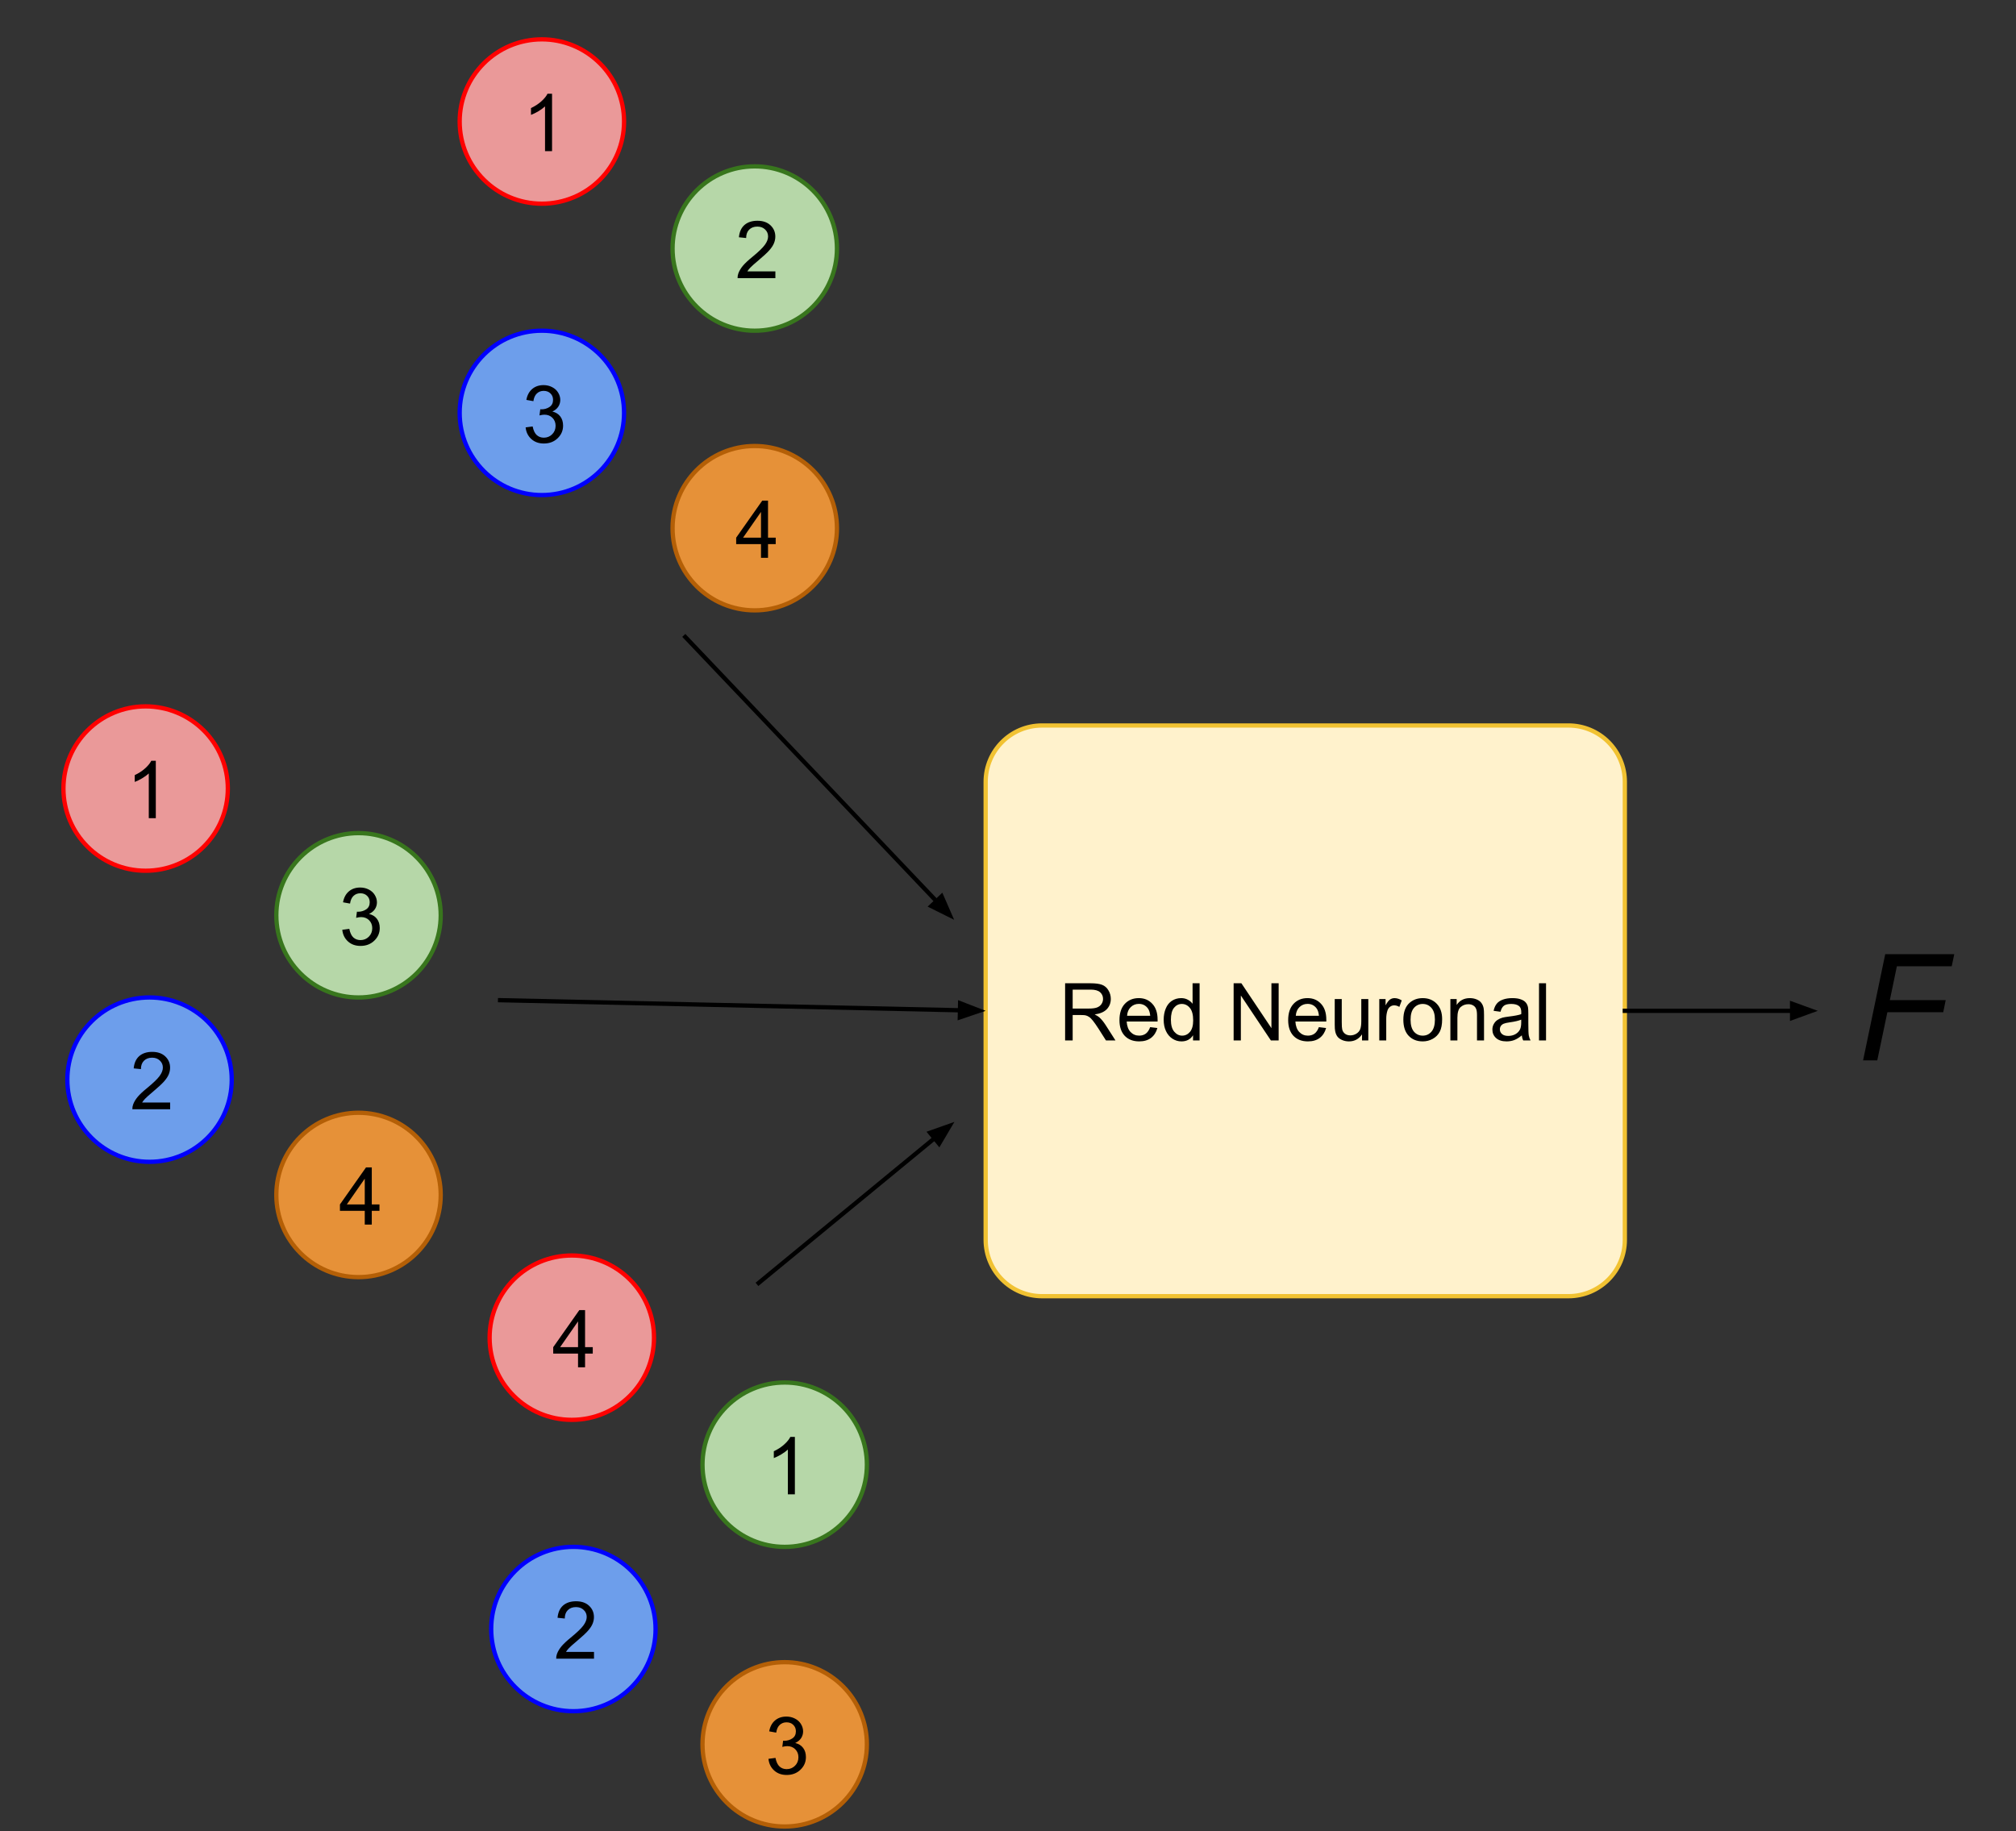 <svg version="1.1" viewBox="0.0 0.0 470.879 427.803" fill="none" stroke="none" stroke-linecap="square" stroke-miterlimit="10" xmlns:xlink="http://www.w3.org/1999/xlink" xmlns="http://www.w3.org/2000/svg"><rect x="0.0" y="0.0" width="470.879" height="427.803" fill="#333333" stroke="none"/><clipPath id="p.0"><path d="m0 0l470.879 0l0 427.803l-470.879 0l0 -427.803z" clip-rule="nonzero"/></clipPath><g clip-path="url(#p.0)"><path fill="#000000" fill-opacity="0.0" d="m0 0l470.879 0l0 427.803l-470.879 0z" fill-rule="evenodd"/><path fill="#b6d7a8" d="m164.085 342.171l0 0c0 -10.602 8.595 -19.197 19.197 -19.197l0 0c5.091 0 9.974 2.023 13.574 5.623c3.6 3.6 5.623 8.483 5.623 13.574l0 0c0 10.602 -8.595 19.197 -19.197 19.197l0 0c-10.602 0 -19.197 -8.595 -19.197 -19.197z" fill-rule="evenodd"/><path stroke="#38761d" stroke-width="1.0" stroke-linejoin="round" stroke-linecap="butt" d="m164.085 342.171l0 0c0 -10.602 8.595 -19.197 19.197 -19.197l0 0c5.091 0 9.974 2.023 13.574 5.623c3.6 3.6 5.623 8.483 5.623 13.574l0 0c0 10.602 -8.595 19.197 -19.197 19.197l0 0c-10.602 0 -19.197 -8.595 -19.197 -19.197z" fill-rule="evenodd"/><path fill="#000000" d="m185.661 349.091l-1.641 0l0 -10.453q-0.594 0.562 -1.562 1.141q-0.953 0.562 -1.719 0.844l0 -1.594q1.375 -0.641 2.406 -1.562q1.031 -0.922 1.453 -1.781l1.062 0l0 13.406z" fill-rule="nonzero"/><path fill="#e69138" d="m164.085 407.501l0 0c0 -10.602 8.595 -19.197 19.197 -19.197l0 0c5.091 0 9.974 2.023 13.574 5.623c3.6 3.6 5.623 8.483 5.623 13.574l0 0c0 10.602 -8.595 19.197 -19.197 19.197l0 0c-10.602 0 -19.197 -8.595 -19.197 -19.197z" fill-rule="evenodd"/><path stroke="#b45f06" stroke-width="1.0" stroke-linejoin="round" stroke-linecap="butt" d="m164.085 407.501l0 0c0 -10.602 8.595 -19.197 19.197 -19.197l0 0c5.091 0 9.974 2.023 13.574 5.623c3.6 3.6 5.623 8.483 5.623 13.574l0 0c0 10.602 -8.595 19.197 -19.197 19.197l0 0c-10.602 0 -19.197 -8.595 -19.197 -19.197z" fill-rule="evenodd"/><path fill="#000000" d="m179.489 410.89l1.641 -0.219q0.281 1.406 0.953 2.016q0.688 0.609 1.656 0.609q1.156 0 1.953 -0.797q0.797 -0.797 0.797 -1.984q0 -1.125 -0.734 -1.859q-0.734 -0.734 -1.875 -0.734q-0.469 0 -1.156 0.172l0.188 -1.438q0.156 0.016 0.266 0.016q1.047 0 1.875 -0.547q0.844 -0.547 0.844 -1.672q0 -0.906 -0.609 -1.5q-0.609 -0.594 -1.578 -0.594q-0.953 0 -1.594 0.609q-0.641 0.594 -0.812 1.797l-1.641 -0.297q0.297 -1.641 1.359 -2.547q1.062 -0.906 2.656 -0.906q1.094 0 2.0 0.469q0.922 0.469 1.406 1.281q0.5 0.812 0.5 1.719q0 0.859 -0.469 1.578q-0.469 0.703 -1.375 1.125q1.188 0.281 1.844 1.141q0.656 0.859 0.656 2.156q0 1.734 -1.281 2.953q-1.266 1.219 -3.219 1.219q-1.766 0 -2.922 -1.047q-1.156 -1.047 -1.328 -2.719z" fill-rule="nonzero"/><path fill="#6d9eeb" d="m114.728 380.564l0 0c0 -10.602 8.595 -19.197 19.197 -19.197l0 0c5.091 0 9.974 2.023 13.574 5.623c3.6 3.6 5.623 8.483 5.623 13.574l0 0c0 10.602 -8.595 19.197 -19.197 19.197l0 0c-10.602 0 -19.197 -8.595 -19.197 -19.197z" fill-rule="evenodd"/><path stroke="#0000ff" stroke-width="1.0" stroke-linejoin="round" stroke-linecap="butt" d="m114.728 380.564l0 0c0 -10.602 8.595 -19.197 19.197 -19.197l0 0c5.091 0 9.974 2.023 13.574 5.623c3.6 3.6 5.623 8.483 5.623 13.574l0 0c0 10.602 -8.595 19.197 -19.197 19.197l0 0c-10.602 0 -19.197 -8.595 -19.197 -19.197z" fill-rule="evenodd"/><path fill="#000000" d="m138.742 385.906l0 1.578l-8.828 0q-0.016 -0.594 0.188 -1.141q0.344 -0.906 1.078 -1.781q0.75 -0.875 2.156 -2.016q2.172 -1.781 2.938 -2.828q0.766 -1.047 0.766 -1.969q0 -0.984 -0.703 -1.641q-0.688 -0.672 -1.812 -0.672q-1.188 0 -1.906 0.719q-0.703 0.703 -0.703 1.953l-1.688 -0.172q0.172 -1.891 1.297 -2.875q1.141 -0.984 3.031 -0.984q1.922 0 3.047 1.062q1.125 1.062 1.125 2.641q0 0.797 -0.328 1.578q-0.328 0.781 -1.094 1.641q-0.75 0.844 -2.531 2.344q-1.469 1.234 -1.891 1.688q-0.422 0.438 -0.688 0.875l6.547 0z" fill-rule="nonzero"/><path fill="#ea9999" d="m114.36 312.499l0 0c0 -10.602 8.595 -19.197 19.197 -19.197l0 0c5.091 0 9.974 2.023 13.574 5.623c3.6 3.6 5.623 8.483 5.623 13.574l0 0c0 10.602 -8.595 19.197 -19.197 19.197l0 0c-10.602 0 -19.197 -8.595 -19.197 -19.197z" fill-rule="evenodd"/><path stroke="#ff0000" stroke-width="1.0" stroke-linejoin="round" stroke-linecap="butt" d="m114.36 312.499l0 0c0 -10.602 8.595 -19.197 19.197 -19.197l0 0c5.091 0 9.974 2.023 13.574 5.623c3.6 3.6 5.623 8.483 5.623 13.574l0 0c0 10.602 -8.595 19.197 -19.197 19.197l0 0c-10.602 0 -19.197 -8.595 -19.197 -19.197z" fill-rule="evenodd"/><path fill="#000000" d="m135.013 319.419l0 -3.203l-5.797 0l0 -1.5l6.094 -8.656l1.344 0l0 8.656l1.797 0l0 1.5l-1.797 0l0 3.203l-1.641 0zm0 -4.703l0 -6.016l-4.188 6.016l4.188 0z" fill-rule="nonzero"/><path fill="#e69138" d="m64.543 279.155l0 0c0 -10.602 8.595 -19.197 19.197 -19.197l0 0c5.091 0 9.974 2.023 13.574 5.623c3.6 3.6 5.623 8.483 5.623 13.574l0 0c0 10.602 -8.595 19.197 -19.197 19.197l0 0c-10.602 0 -19.197 -8.595 -19.197 -19.197z" fill-rule="evenodd"/><path stroke="#b45f06" stroke-width="1.0" stroke-linejoin="round" stroke-linecap="butt" d="m64.543 279.155l0 0c0 -10.602 8.595 -19.197 19.197 -19.197l0 0c5.091 0 9.974 2.023 13.574 5.623c3.6 3.6 5.623 8.483 5.623 13.574l0 0c0 10.602 -8.595 19.197 -19.197 19.197l0 0c-10.602 0 -19.197 -8.595 -19.197 -19.197z" fill-rule="evenodd"/><path fill="#000000" d="m85.197 286.075l0 -3.203l-5.797 0l0 -1.5l6.094 -8.656l1.344 0l0 8.656l1.797 0l0 1.5l-1.797 0l0 3.203l-1.641 0zm0 -4.703l0 -6.016l-4.188 6.016l4.188 0z" fill-rule="nonzero"/><path fill="#b6d7a8" d="m64.543 213.824l0 0c0 -10.602 8.595 -19.197 19.197 -19.197l0 0c5.091 0 9.974 2.023 13.574 5.623c3.6 3.6 5.623 8.483 5.623 13.574l0 0c0 10.602 -8.595 19.197 -19.197 19.197l0 0c-10.602 0 -19.197 -8.595 -19.197 -19.197z" fill-rule="evenodd"/><path stroke="#38761d" stroke-width="1.0" stroke-linejoin="round" stroke-linecap="butt" d="m64.543 213.824l0 0c0 -10.602 8.595 -19.197 19.197 -19.197l0 0c5.091 0 9.974 2.023 13.574 5.623c3.6 3.6 5.623 8.483 5.623 13.574l0 0c0 10.602 -8.595 19.197 -19.197 19.197l0 0c-10.602 0 -19.197 -8.595 -19.197 -19.197z" fill-rule="evenodd"/><path fill="#000000" d="m79.947 217.213l1.641 -0.219q0.281 1.406 0.953 2.016q0.688 0.609 1.656 0.609q1.156 0 1.953 -0.797q0.797 -0.797 0.797 -1.984q0 -1.125 -0.734 -1.859q-0.734 -0.734 -1.875 -0.734q-0.469 0 -1.156 0.172l0.188 -1.438q0.156 0.016 0.266 0.016q1.047 0 1.875 -0.547q0.844 -0.547 0.844 -1.672q0 -0.906 -0.609 -1.5q-0.609 -0.594 -1.578 -0.594q-0.953 0 -1.594 0.609q-0.641 0.594 -0.812 1.797l-1.641 -0.297q0.297 -1.641 1.359 -2.547q1.062 -0.906 2.656 -0.906q1.094 0 2.0 0.469q0.922 0.469 1.406 1.281q0.5 0.812 0.5 1.719q0 0.859 -0.469 1.578q-0.469 0.703 -1.375 1.125q1.188 0.281 1.844 1.141q0.656 0.859 0.656 2.156q0 1.734 -1.281 2.953q-1.266 1.219 -3.219 1.219q-1.766 0 -2.922 -1.047q-1.156 -1.047 -1.328 -2.719z" fill-rule="nonzero"/><path fill="#6d9eeb" d="m15.73 252.218l0 0c0 -10.602 8.595 -19.197 19.197 -19.197l0 0c5.091 0 9.974 2.023 13.574 5.623c3.6 3.6 5.623 8.483 5.623 13.574l0 0c0 10.602 -8.595 19.197 -19.197 19.197l0 0c-10.602 0 -19.197 -8.595 -19.197 -19.197z" fill-rule="evenodd"/><path stroke="#0000ff" stroke-width="1.0" stroke-linejoin="round" stroke-linecap="butt" d="m15.73 252.218l0 0c0 -10.602 8.595 -19.197 19.197 -19.197l0 0c5.091 0 9.974 2.023 13.574 5.623c3.6 3.6 5.623 8.483 5.623 13.574l0 0c0 10.602 -8.595 19.197 -19.197 19.197l0 0c-10.602 0 -19.197 -8.595 -19.197 -19.197z" fill-rule="evenodd"/><path fill="#000000" d="m39.743 257.56l0 1.578l-8.828 0q-0.016 -0.594 0.188 -1.141q0.344 -0.906 1.078 -1.781q0.75 -0.875 2.156 -2.016q2.172 -1.781 2.938 -2.828q0.766 -1.047 0.766 -1.969q0 -0.984 -0.703 -1.641q-0.688 -0.672 -1.812 -0.672q-1.188 0 -1.906 0.719q-0.703 0.703 -0.703 1.953l-1.688 -0.172q0.172 -1.891 1.297 -2.875q1.141 -0.984 3.031 -0.984q1.922 0 3.047 1.062q1.125 1.062 1.125 2.641q0 0.797 -0.328 1.578q-0.328 0.781 -1.094 1.641q-0.75 0.844 -2.531 2.344q-1.469 1.234 -1.891 1.688q-0.422 0.438 -0.688 0.875l6.547 0z" fill-rule="nonzero"/><path fill="#ea9999" d="m14.818 184.218l0 0c0 -10.602 8.595 -19.197 19.197 -19.197l0 0c5.091 0 9.974 2.023 13.574 5.623c3.6 3.6 5.623 8.483 5.623 13.574l0 0c0 10.602 -8.595 19.197 -19.197 19.197l0 0c-10.602 0 -19.197 -8.595 -19.197 -19.197z" fill-rule="evenodd"/><path stroke="#ff0000" stroke-width="1.0" stroke-linejoin="round" stroke-linecap="butt" d="m14.818 184.218l0 0c0 -10.602 8.595 -19.197 19.197 -19.197l0 0c5.091 0 9.974 2.023 13.574 5.623c3.6 3.6 5.623 8.483 5.623 13.574l0 0c0 10.602 -8.595 19.197 -19.197 19.197l0 0c-10.602 0 -19.197 -8.595 -19.197 -19.197z" fill-rule="evenodd"/><path fill="#000000" d="m36.393 191.138l-1.641 0l0 -10.453q-0.594 0.562 -1.562 1.141q-0.953 0.562 -1.719 0.844l0 -1.594q1.375 -0.641 2.406 -1.562q1.031 -0.922 1.453 -1.781l1.062 0l0 13.406z" fill-rule="nonzero"/><path fill="#ea9999" d="m107.367 28.388l0 0c0 -10.602 8.595 -19.197 19.197 -19.197l0 0c5.091 0 9.974 2.023 13.574 5.623c3.6 3.6 5.623 8.483 5.623 13.574l0 0c0 10.602 -8.595 19.197 -19.197 19.197l0 0c-10.602 0 -19.197 -8.595 -19.197 -19.197z" fill-rule="evenodd"/><path stroke="#ff0000" stroke-width="1.0" stroke-linejoin="round" stroke-linecap="butt" d="m107.367 28.388l0 0c0 -10.602 8.595 -19.197 19.197 -19.197l0 0c5.091 0 9.974 2.023 13.574 5.623c3.6 3.6 5.623 8.483 5.623 13.574l0 0c0 10.602 -8.595 19.197 -19.197 19.197l0 0c-10.602 0 -19.197 -8.595 -19.197 -19.197z" fill-rule="evenodd"/><path fill="#000000" d="m128.943 35.308l-1.641 0l0 -10.453q-0.594 0.562 -1.562 1.141q-0.953 0.562 -1.719 0.844l0 -1.594q1.375 -0.641 2.406 -1.562q1.031 -0.922 1.453 -1.781l1.062 0l0 13.406z" fill-rule="nonzero"/><path fill="#b6d7a8" d="m157.092 58.06l0 0c0 -10.602 8.595 -19.197 19.197 -19.197l0 0c5.091 0 9.974 2.023 13.574 5.623c3.6 3.6 5.623 8.483 5.623 13.574l0 0c0 10.602 -8.595 19.197 -19.197 19.197l0 0c-10.602 0 -19.197 -8.595 -19.197 -19.197z" fill-rule="evenodd"/><path stroke="#38761d" stroke-width="1.0" stroke-linejoin="round" stroke-linecap="butt" d="m157.092 58.06l0 0c0 -10.602 8.595 -19.197 19.197 -19.197l0 0c5.091 0 9.974 2.023 13.574 5.623c3.6 3.6 5.623 8.483 5.623 13.574l0 0c0 10.602 -8.595 19.197 -19.197 19.197l0 0c-10.602 0 -19.197 -8.595 -19.197 -19.197z" fill-rule="evenodd"/><path fill="#000000" d="m181.105 63.402l0 1.578l-8.828 0q-0.016 -0.594 0.188 -1.141q0.344 -0.906 1.078 -1.781q0.75 -0.875 2.156 -2.016q2.172 -1.781 2.938 -2.828q0.766 -1.047 0.766 -1.969q0 -0.984 -0.703 -1.641q-0.688 -0.672 -1.812 -0.672q-1.188 0 -1.906 0.719q-0.703 0.703 -0.703 1.953l-1.688 -0.172q0.172 -1.891 1.297 -2.875q1.141 -0.984 3.031 -0.984q1.922 0 3.047 1.062q1.125 1.062 1.125 2.641q0 0.797 -0.328 1.578q-0.328 0.781 -1.094 1.641q-0.75 0.844 -2.531 2.344q-1.469 1.234 -1.891 1.688q-0.422 0.438 -0.688 0.875l6.547 0z" fill-rule="nonzero"/><path fill="#6d9eeb" d="m107.367 96.454l0 0c0 -10.602 8.595 -19.197 19.197 -19.197l0 0c5.091 0 9.974 2.023 13.574 5.623c3.6 3.6 5.623 8.483 5.623 13.574l0 0c0 10.602 -8.595 19.197 -19.197 19.197l0 0c-10.602 0 -19.197 -8.595 -19.197 -19.197z" fill-rule="evenodd"/><path stroke="#0000ff" stroke-width="1.0" stroke-linejoin="round" stroke-linecap="butt" d="m107.367 96.454l0 0c0 -10.602 8.595 -19.197 19.197 -19.197l0 0c5.091 0 9.974 2.023 13.574 5.623c3.6 3.6 5.623 8.483 5.623 13.574l0 0c0 10.602 -8.595 19.197 -19.197 19.197l0 0c-10.602 0 -19.197 -8.595 -19.197 -19.197z" fill-rule="evenodd"/><path fill="#000000" d="m122.771 99.843l1.641 -0.219q0.281 1.406 0.953 2.016q0.688 0.609 1.656 0.609q1.156 0 1.953 -0.797q0.797 -0.797 0.797 -1.984q0 -1.125 -0.734 -1.859q-0.734 -0.734 -1.875 -0.734q-0.469 0 -1.156 0.172l0.188 -1.438q0.156 0.016 0.266 0.016q1.047 0 1.875 -0.547q0.844 -0.547 0.844 -1.672q0 -0.906 -0.609 -1.5q-0.609 -0.594 -1.578 -0.594q-0.953 0 -1.594 0.609q-0.641 0.594 -0.812 1.797l-1.641 -0.297q0.297 -1.641 1.359 -2.547q1.062 -0.906 2.656 -0.906q1.094 0 2.0 0.469q0.922 0.469 1.406 1.281q0.5 0.812 0.5 1.719q0 0.859 -0.469 1.578q-0.469 0.703 -1.375 1.125q1.188 0.281 1.844 1.141q0.656 0.859 0.656 2.156q0 1.734 -1.281 2.953q-1.266 1.219 -3.219 1.219q-1.766 0 -2.922 -1.047q-1.156 -1.047 -1.328 -2.719z" fill-rule="nonzero"/><path fill="#e69138" d="m157.092 123.391l0 0c0 -10.602 8.595 -19.197 19.197 -19.197l0 0c5.091 0 9.974 2.023 13.574 5.623c3.6 3.6 5.623 8.483 5.623 13.574l0 0c0 10.602 -8.595 19.197 -19.197 19.197l0 0c-10.602 0 -19.197 -8.595 -19.197 -19.197z" fill-rule="evenodd"/><path stroke="#b45f06" stroke-width="1.0" stroke-linejoin="round" stroke-linecap="butt" d="m157.092 123.391l0 0c0 -10.602 8.595 -19.197 19.197 -19.197l0 0c5.091 0 9.974 2.023 13.574 5.623c3.6 3.6 5.623 8.483 5.623 13.574l0 0c0 10.602 -8.595 19.197 -19.197 19.197l0 0c-10.602 0 -19.197 -8.595 -19.197 -19.197z" fill-rule="evenodd"/><path fill="#000000" d="m177.746 130.311l0 -3.203l-5.797 0l0 -1.5l6.094 -8.656l1.344 0l0 8.656l1.797 0l0 1.5l-1.797 0l0 3.203l-1.641 0zm0 -4.703l0 -6.016l-4.188 6.016l4.188 0z" fill-rule="nonzero"/><path fill="#fff2cc" d="m230.223 182.645l0 0c0 -7.269 5.893 -13.162 13.162 -13.162l122.968 0c3.491 0 6.838 1.387 9.307 3.855c2.468 2.468 3.855 5.816 3.855 9.307l0 107c0 7.269 -5.893 13.162 -13.162 13.162l-122.968 0c-7.269 0 -13.162 -5.893 -13.162 -13.162z" fill-rule="evenodd"/><path stroke="#f1c232" stroke-width="1.0" stroke-linejoin="round" stroke-linecap="butt" d="m230.223 182.645l0 0c0 -7.269 5.893 -13.162 13.162 -13.162l122.968 0c3.491 0 6.838 1.387 9.307 3.855c2.468 2.468 3.855 5.816 3.855 9.307l0 107c0 7.269 -5.893 13.162 -13.162 13.162l-122.968 0c-7.269 0 -13.162 -5.893 -13.162 -13.162z" fill-rule="evenodd"/><path fill="#000000" d="m248.779 243.065l0 -13.359l5.922 0q1.781 0 2.703 0.359q0.938 0.359 1.484 1.281q0.562 0.906 0.562 2.016q0 1.406 -0.922 2.391q-0.922 0.969 -2.844 1.234q0.703 0.344 1.078 0.672q0.766 0.703 1.453 1.766l2.328 3.641l-2.219 0l-1.766 -2.781q-0.781 -1.203 -1.281 -1.828q-0.5 -0.641 -0.906 -0.891q-0.391 -0.266 -0.797 -0.359q-0.297 -0.078 -0.984 -0.078l-2.047 0l0 5.938l-1.766 0zm1.766 -7.453l3.797 0q1.219 0 1.891 -0.25q0.688 -0.266 1.047 -0.812q0.359 -0.547 0.359 -1.188q0 -0.953 -0.688 -1.562q-0.688 -0.609 -2.188 -0.609l-4.219 0l0 4.422zm18.098 4.344l1.688 0.203q-0.406 1.484 -1.484 2.312q-1.078 0.812 -2.766 0.812q-2.125 0 -3.375 -1.297q-1.234 -1.312 -1.234 -3.672q0 -2.453 1.25 -3.797q1.266 -1.344 3.266 -1.344q1.938 0 3.156 1.328q1.234 1.312 1.234 3.703q0 0.156 0 0.438l-7.219 0q0.094 1.594 0.906 2.453q0.812 0.844 2.016 0.844q0.906 0 1.547 -0.469q0.641 -0.484 1.016 -1.516zm-5.391 -2.656l5.406 0q-0.109 -1.219 -0.625 -1.828q-0.781 -0.953 -2.031 -0.953q-1.125 0 -1.906 0.766q-0.766 0.75 -0.844 2.016zm15.407 5.766l0 -1.219q-0.906 1.438 -2.703 1.438q-1.156 0 -2.125 -0.641q-0.969 -0.641 -1.5 -1.781q-0.531 -1.141 -0.531 -2.625q0 -1.453 0.484 -2.625q0.484 -1.188 1.438 -1.812q0.969 -0.625 2.172 -0.625q0.875 0 1.547 0.375q0.688 0.359 1.109 0.953l0 -4.797l1.641 0l0 13.359l-1.531 0zm-5.172 -4.828q0 1.859 0.781 2.781q0.781 0.922 1.844 0.922q1.078 0 1.828 -0.875q0.75 -0.891 0.75 -2.688q0 -1.984 -0.766 -2.906q-0.766 -0.938 -1.891 -0.938q-1.078 0 -1.812 0.891q-0.734 0.891 -0.734 2.812zm14.653 4.828l0 -13.359l1.812 0l7.016 10.484l0 -10.484l1.688 0l0 13.359l-1.812 0l-7.016 -10.5l0 10.5l-1.688 0zm19.91 -3.109l1.688 0.203q-0.406 1.484 -1.484 2.312q-1.078 0.812 -2.766 0.812q-2.125 0 -3.375 -1.297q-1.234 -1.312 -1.234 -3.672q0 -2.453 1.25 -3.797q1.266 -1.344 3.266 -1.344q1.938 0 3.156 1.328q1.234 1.312 1.234 3.703q0 0.156 0 0.438l-7.219 0q0.094 1.594 0.906 2.453q0.812 0.844 2.016 0.844q0.906 0 1.547 -0.469q0.641 -0.484 1.016 -1.516zm-5.391 -2.656l5.406 0q-0.109 -1.219 -0.625 -1.828q-0.781 -0.953 -2.031 -0.953q-1.125 0 -1.906 0.766q-0.766 0.75 -0.844 2.016zm15.469 5.766l0 -1.422q-1.125 1.641 -3.062 1.641q-0.859 0 -1.609 -0.328q-0.734 -0.328 -1.094 -0.828q-0.359 -0.5 -0.5 -1.219q-0.109 -0.469 -0.109 -1.531l0 -5.984l1.641 0l0 5.359q0 1.281 0.109 1.734q0.156 0.641 0.656 1.016q0.5 0.375 1.234 0.375q0.734 0 1.375 -0.375q0.656 -0.391 0.922 -1.031q0.266 -0.656 0.266 -1.891l0 -5.188l1.641 0l0 9.672l-1.469 0zm4.032 0l0 -9.672l1.469 0l0 1.469q0.562 -1.031 1.031 -1.359q0.484 -0.328 1.062 -0.328q0.828 0 1.688 0.531l-0.562 1.516q-0.609 -0.359 -1.203 -0.359q-0.547 0 -0.969 0.328q-0.422 0.328 -0.609 0.891q-0.281 0.875 -0.281 1.922l0 5.062l-1.625 0zm5.619 -4.844q0 -2.688 1.484 -3.969q1.25 -1.078 3.047 -1.078q2.0 0 3.266 1.312q1.266 1.297 1.266 3.609q0 1.859 -0.562 2.938q-0.562 1.062 -1.641 1.656q-1.062 0.594 -2.328 0.594q-2.031 0 -3.281 -1.297q-1.25 -1.312 -1.25 -3.766zm1.688 0q0 1.859 0.797 2.797q0.812 0.922 2.047 0.922q1.219 0 2.031 -0.922q0.812 -0.938 0.812 -2.844q0 -1.797 -0.812 -2.719q-0.812 -0.922 -2.031 -0.922q-1.234 0 -2.047 0.922q-0.797 0.906 -0.797 2.766zm9.298 4.844l0 -9.672l1.469 0l0 1.375q1.062 -1.594 3.078 -1.594q0.875 0 1.609 0.312q0.734 0.312 1.094 0.828q0.375 0.5 0.516 1.203q0.094 0.453 0.094 1.594l0 5.953l-1.641 0l0 -5.891q0 -1.0 -0.203 -1.484q-0.188 -0.5 -0.672 -0.797q-0.484 -0.297 -1.141 -0.297q-1.047 0 -1.812 0.672q-0.75 0.656 -0.75 2.516l0 5.281l-1.641 0zm16.688 -1.188q-0.922 0.766 -1.766 1.094q-0.828 0.312 -1.797 0.312q-1.594 0 -2.453 -0.781q-0.859 -0.781 -0.859 -1.984q0 -0.719 0.328 -1.297q0.328 -0.594 0.844 -0.938q0.531 -0.359 1.188 -0.547q0.469 -0.125 1.453 -0.25q1.984 -0.234 2.922 -0.562q0.016 -0.344 0.016 -0.422q0 -1.0 -0.469 -1.422q-0.625 -0.547 -1.875 -0.547q-1.156 0 -1.703 0.406q-0.547 0.406 -0.812 1.422l-1.609 -0.219q0.219 -1.016 0.719 -1.641q0.5 -0.641 1.453 -0.984q0.953 -0.344 2.188 -0.344q1.25 0 2.016 0.297q0.781 0.281 1.141 0.734q0.375 0.438 0.516 1.109q0.078 0.422 0.078 1.516l0 2.188q0 2.281 0.109 2.891q0.109 0.594 0.406 1.156l-1.703 0q-0.266 -0.516 -0.328 -1.188zm-0.141 -3.672q-0.891 0.375 -2.672 0.625q-1.016 0.141 -1.438 0.328q-0.422 0.188 -0.656 0.531q-0.219 0.344 -0.219 0.781q0 0.656 0.5 1.094q0.5 0.438 1.453 0.438q0.938 0 1.672 -0.406q0.75 -0.422 1.094 -1.141q0.266 -0.562 0.266 -1.641l0 -0.609zm4.157 4.859l0 -13.359l1.641 0l0 13.359l-1.641 0z" fill-rule="nonzero"/><path fill="#000000" fill-opacity="0.0" d="m424.585 205.436l50.142 0l0 61.417l-50.142 0z" fill-rule="evenodd"/><path fill="#000000" d="m435.163 247.716l5.172 -24.812l16.125 0l-0.594 2.828l-12.812 0l-1.641 7.906l13.047 0l-0.578 2.828l-13.047 0l-2.359 11.25l-3.312 0z" fill-rule="nonzero"/><path fill="#000000" fill-opacity="0.0" d="m160.06 148.801l62.803 66.079" fill-rule="evenodd"/><path stroke="#000000" stroke-width="1.0" stroke-linejoin="round" stroke-linecap="butt" d="m160.06 148.801l58.67 61.73" fill-rule="evenodd"/><path fill="#000000" stroke="#000000" stroke-width="1.0" stroke-linecap="butt" d="m217.533 211.668l4.324 2.152l-1.929 -4.427z" fill-rule="evenodd"/><path fill="#000000" fill-opacity="0.0" d="m116.806 233.657l113.417 2.488" fill-rule="evenodd"/><path stroke="#000000" stroke-width="1.0" stroke-linejoin="round" stroke-linecap="butt" d="m116.806 233.657l107.419 2.357" fill-rule="evenodd"/><path fill="#000000" stroke="#000000" stroke-width="1.0" stroke-linecap="butt" d="m224.188 237.665l4.573 -1.552l-4.501 -1.751z" fill-rule="evenodd"/><path fill="#000000" fill-opacity="0.0" d="m177.192 299.724l45.732 -37.638" fill-rule="evenodd"/><path stroke="#000000" stroke-width="1.0" stroke-linejoin="round" stroke-linecap="butt" d="m177.192 299.724l41.1 -33.825" fill-rule="evenodd"/><path fill="#000000" stroke="#000000" stroke-width="1.0" stroke-linecap="butt" d="m219.341 267.175l2.454 -4.159l-4.554 1.608z" fill-rule="evenodd"/><path fill="#000000" fill-opacity="0.0" d="m379.514 236.145l45.071 0" fill-rule="evenodd"/><path stroke="#000000" stroke-width="1.0" stroke-linejoin="round" stroke-linecap="butt" d="m379.514 236.145l39.071 0" fill-rule="evenodd"/><path fill="#000000" stroke="#000000" stroke-width="1.0" stroke-linecap="butt" d="m418.585 237.797l4.538 -1.652l-4.538 -1.652z" fill-rule="evenodd"/></g></svg>